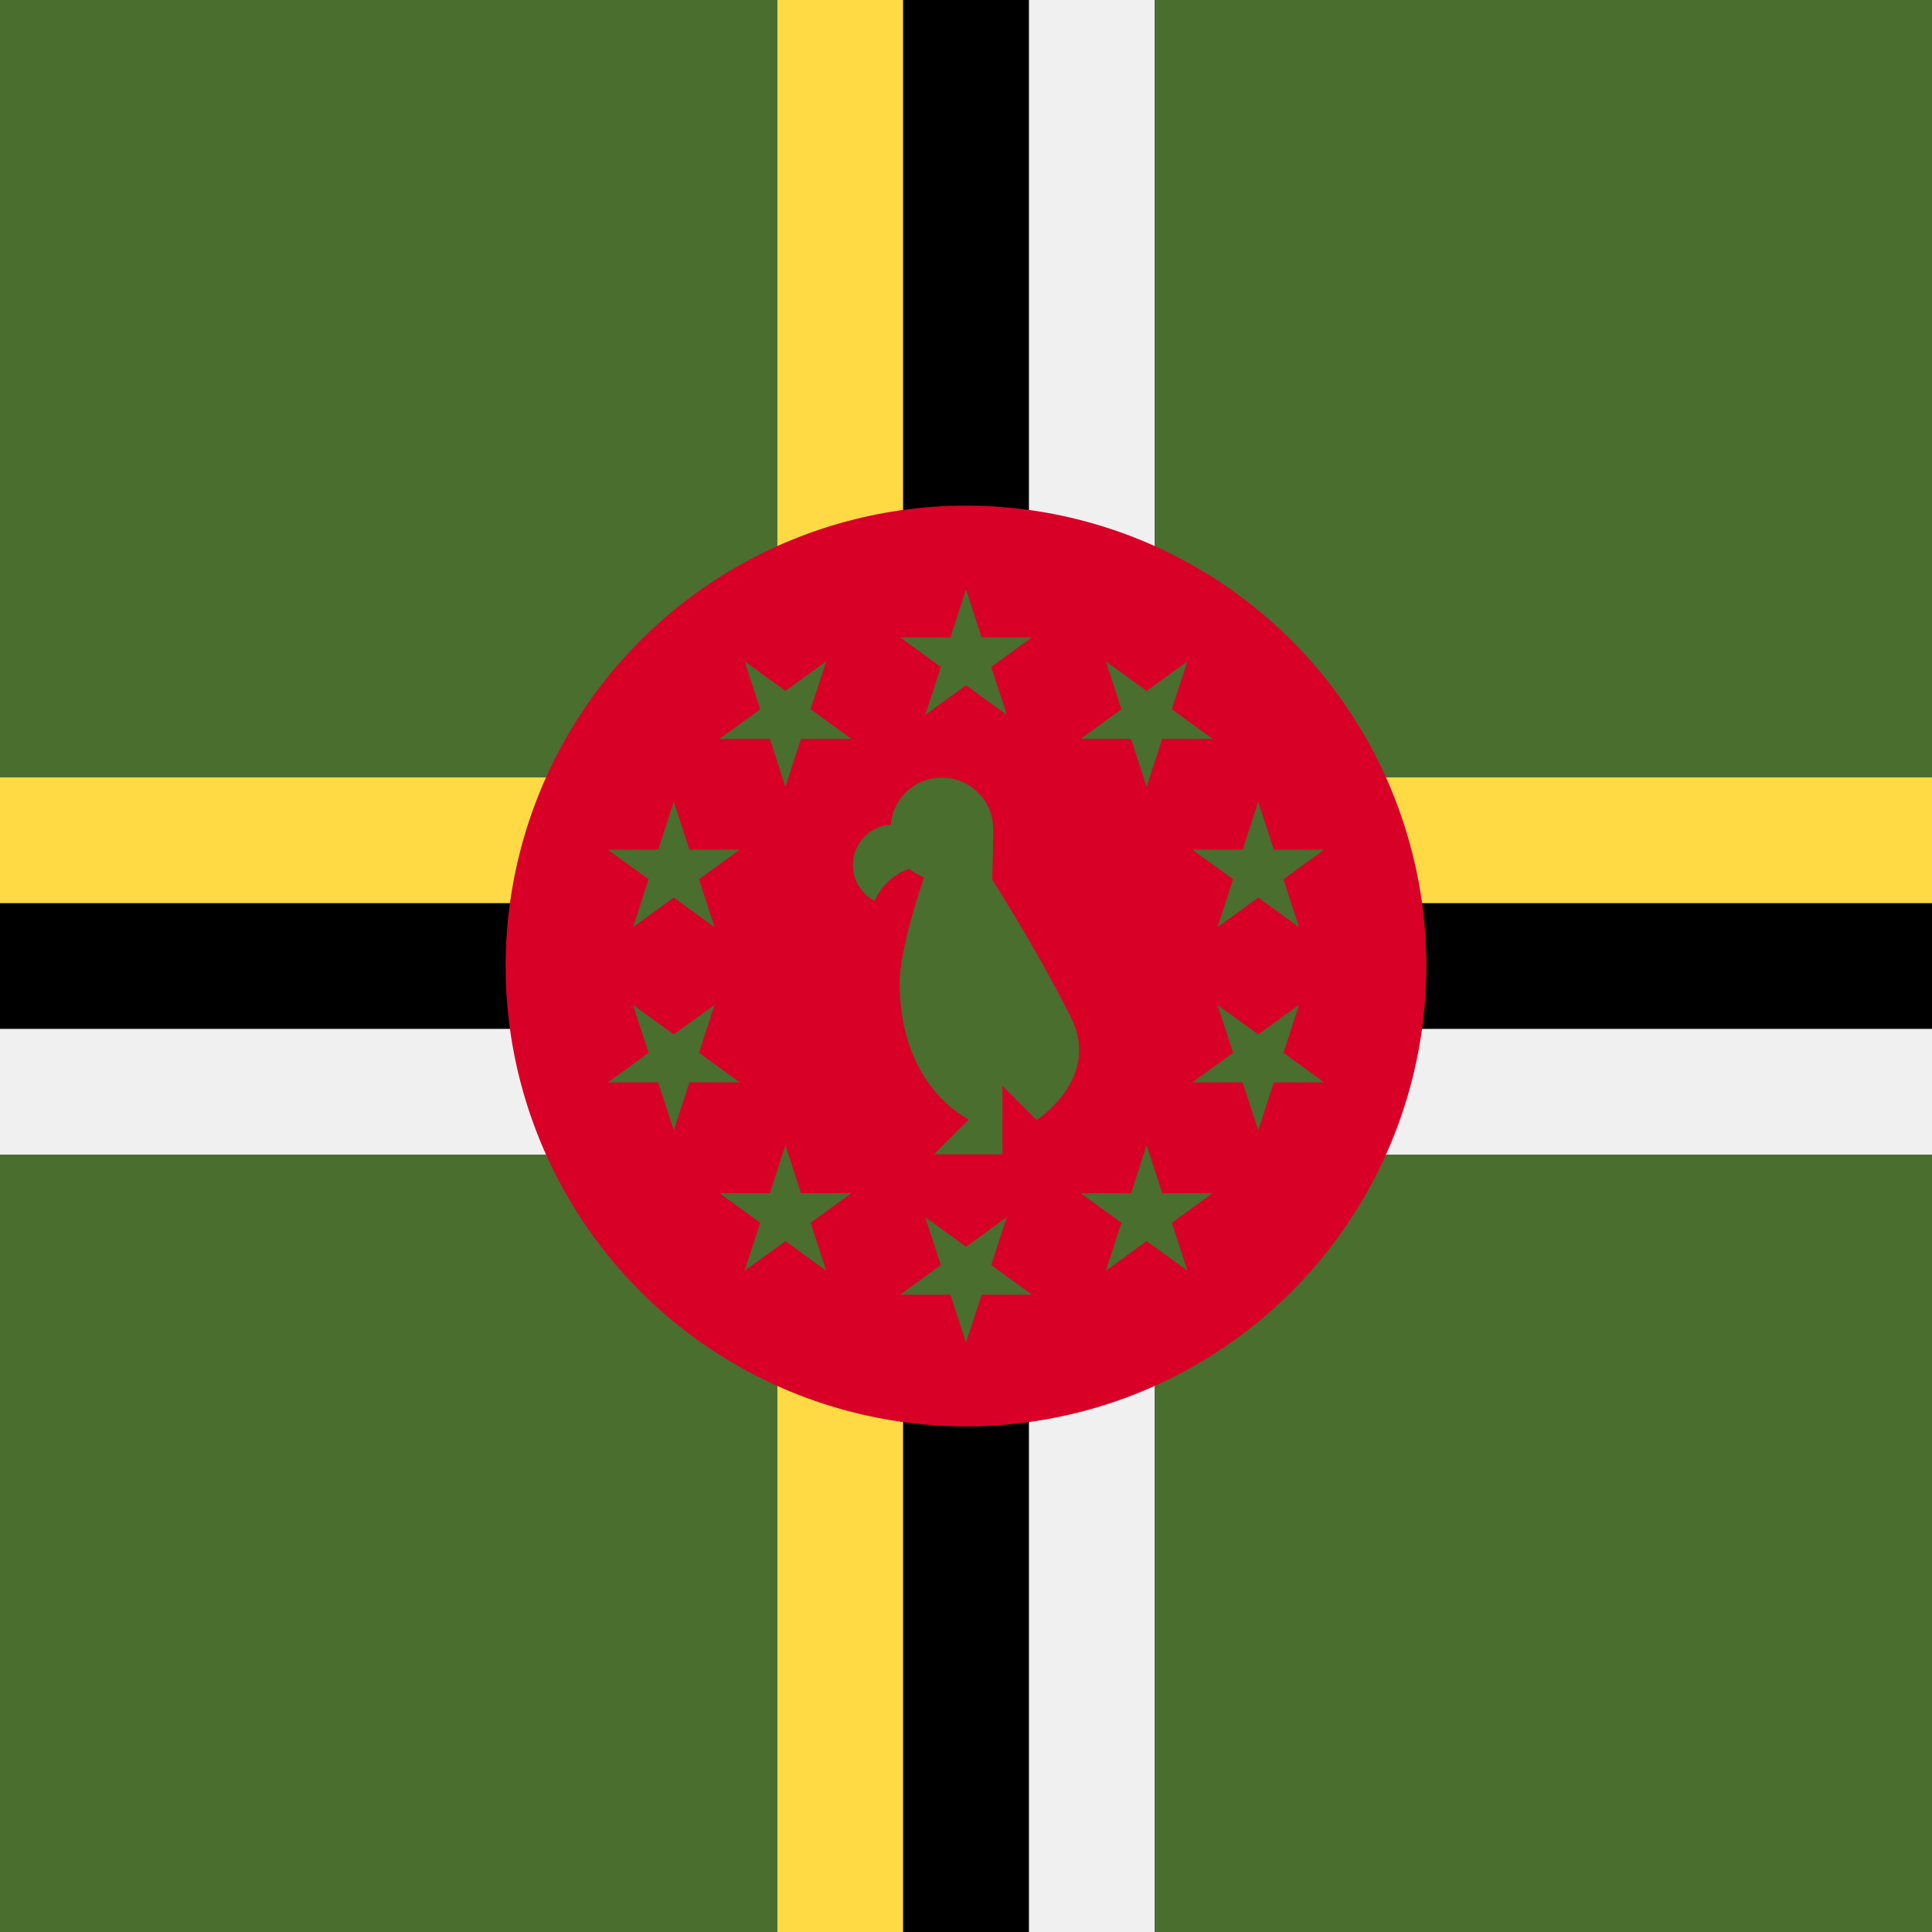 <svg xmlns="http://www.w3.org/2000/svg" viewBox="0 0 512 512">
    <path fill="#496e2d" d="M0 0h512v512H0z"/>
    <path d="M512 206H0v100h512v-66.666z"/>
    <path fill="#ffda44" d="M0 206h512v33.339H0z"/>
    <path fill="#f0f0f0" d="M0 272.661h512V306H0z"/>
    <path d="M206 0h100v512H206z"/>
    <path fill="#ffda44" d="M206 0h33.322v512H206z"/>
    <path fill="#f0f0f0" d="M272.678 0H306v512h-33.322z"/>
    <circle cx="256" cy="256" r="122" fill="#d80027"/>
    <path fill="#496e2d" d="M283.796 269.613c-9.074-18.15-20.87-36.545-20.87-36.545s.292-8.376.292-13.366c0-7.52-6.094-13.613-13.613-13.613-7.122 0-12.956 5.472-13.552 12.438-5.6.366-10.033 5.01-10.033 10.704 0 4.139 2.345 7.724 5.776 9.518a15.462 15.462 0 0 1 9.179-8.524 13.602 13.602 0 0 0 2.169 1.46l1.743.835s-6.467 18.226-6.467 28.02c0 27.527 18.15 36.016 18.15 36.016v.284l-9.075 9.071h18.15v-18.149l9.074 9.076c.085-.172 17.194-10.992 9.077-27.225zm-10.303-100.727l-10.811 7.856 4.131 12.709L256 181.597l-10.813 7.854 4.131-12.709-10.811-7.856h13.363l4.13-12.71 4.13 12.71zm-54.546 6.356l-4.129 12.708 10.812 7.855-13.362.001-4.131 12.71-4.13-12.71-13.363-.001 10.811-7.855-4.13-12.708 10.81 7.853zm-40.393 37.203l4.132 12.708h13.361l-10.81 7.855 4.132 12.71-10.815-7.854-10.811 7.852 4.13-12.708-10.81-7.855h13.361zm-10.811 53.839l10.811 7.853 10.812-7.855-4.129 12.71 10.813 7.855-13.364.002-4.132 12.707-4.13-12.709h-13.362l10.81-7.853zm22.899 49.911h13.365l4.13-12.711 4.131 12.71h13.362l-10.812 7.856 4.129 12.708-10.812-7.853-10.81 7.853 4.13-12.706zm47.865 26.921l10.811-7.857-4.131-12.71L256 330.403l10.812-7.854-4.13 12.71 10.811 7.855-13.363.002-4.13 12.708-4.13-12.708zm54.546-6.356l4.129-12.71-10.813-7.855 13.363-.001 4.13-12.71 4.131 12.711h13.363l-10.811 7.857 4.13 12.706-10.81-7.853zm40.393-37.204l-4.131-12.707H315.95l10.813-7.857-4.131-12.708 10.814 7.853 10.81-7.853-4.128 12.708 10.81 7.855h-13.362zm10.812-53.84l-10.812-7.853-10.813 7.855 4.13-12.71-10.813-7.854 13.365-.001 4.13-12.708 4.131 12.708h13.362l-10.81 7.855zm-22.902-49.911h-13.363l-4.128 12.711-4.133-12.71h-13.363l10.813-7.856-4.129-12.707 10.812 7.852 10.81-7.853-4.13 12.708z"/>
</svg>
